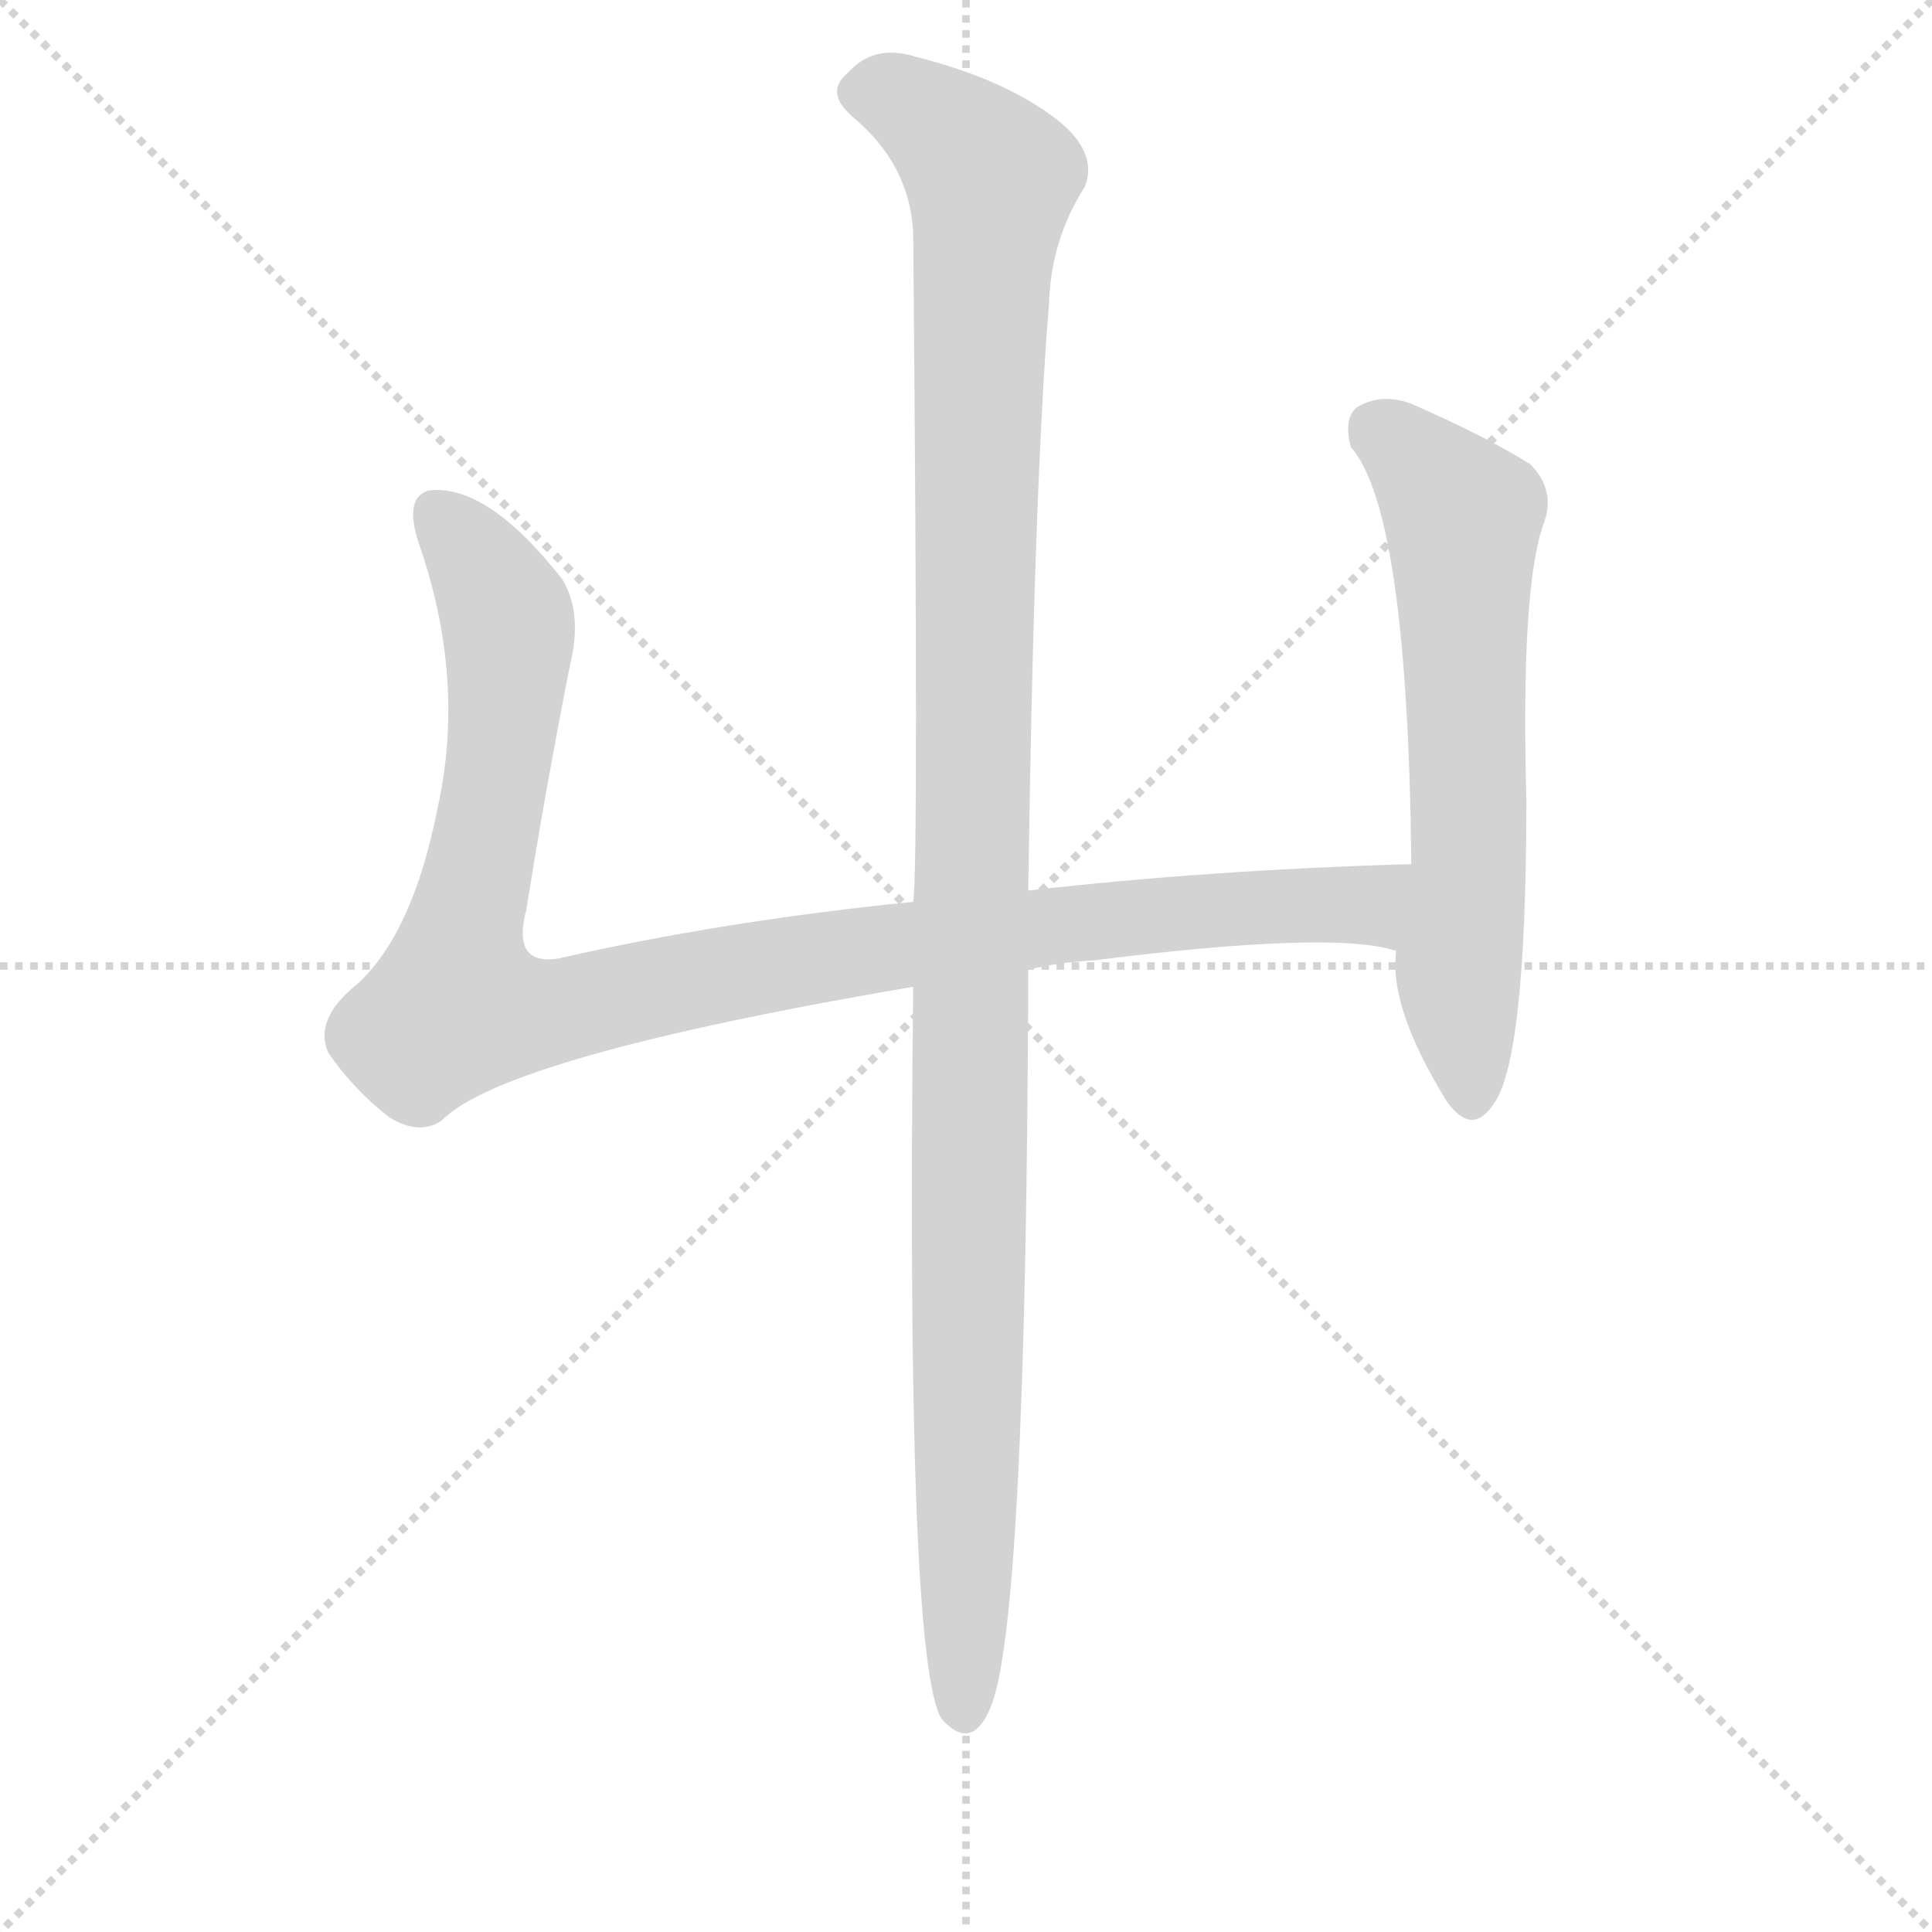<svg version="1.1" viewBox="0 0 1024 1024" xmlns="http://www.w3.org/2000/svg">
  <g stroke="lightgray" stroke-dasharray="1,1" stroke-width="1" transform="scale(4, 4)">
    <line x1="0" y1="0" x2="256" y2="256"></line>
    <line x1="256" y1="0" x2="0" y2="256"></line>
    <line x1="128" y1="0" x2="128" y2="256"></line>
    <line x1="0" y1="128" x2="256" y2="128"></line>
  </g>
  <g transform="scale(1, -1) translate(0, -848)">
    <style type="text/css">
      
        @keyframes keyframes0 {
          from {
            stroke: blue;
            stroke-dashoffset: 1039;
            stroke-width: 128;
          }
          77% {
            animation-timing-function: step-end;
            stroke: blue;
            stroke-dashoffset: 0;
            stroke-width: 128;
          }
          to {
            stroke: black;
            stroke-width: 1024;
          }
        }
        #make-me-a-hanzi-animation-0 {
          animation: keyframes0 1.096s both;
          animation-delay: 0s;
          animation-timing-function: linear;
        }
      
        @keyframes keyframes1 {
          from {
            stroke: blue;
            stroke-dashoffset: 629;
            stroke-width: 128;
          }
          67% {
            animation-timing-function: step-end;
            stroke: blue;
            stroke-dashoffset: 0;
            stroke-width: 128;
          }
          to {
            stroke: black;
            stroke-width: 1024;
          }
        }
        #make-me-a-hanzi-animation-1 {
          animation: keyframes1 0.762s both;
          animation-delay: 1.096s;
          animation-timing-function: linear;
        }
      
        @keyframes keyframes2 {
          from {
            stroke: blue;
            stroke-dashoffset: 1151;
            stroke-width: 128;
          }
          79% {
            animation-timing-function: step-end;
            stroke: blue;
            stroke-dashoffset: 0;
            stroke-width: 128;
          }
          to {
            stroke: black;
            stroke-width: 1024;
          }
        }
        #make-me-a-hanzi-animation-2 {
          animation: keyframes2 1.187s both;
          animation-delay: 1.857s;
          animation-timing-function: linear;
        }
      
    </style>
    
      <path d="M 545 334 Q 561 338 580 339 Q 707 355 740 344 C 770 339 778 391 748 390 Q 642 387 545 376 L 484 370 Q 384 360 296 340 Q 271 336 279 366 Q 289 429 302 495 Q 309 523 298 541 Q 258 592 227 588 Q 214 584 222 560 Q 247 488 232 420 Q 219 354 190 327 Q 166 308 174 290 Q 187 271 206 256 Q 222 246 234 254 Q 267 288 484 325 L 545 334 Z" fill="lightgray"></path>
    
      <path d="M 740 344 Q 736 314 767 264 Q 780 246 791 262 Q 809 284 809 424 Q 806 536 818 570 Q 825 588 811 602 Q 787 617 748 634 Q 732 640 719 632 Q 712 626 716 611 Q 746 577 748 392 L 748 390 L 740 344 Z" fill="lightgray"></path>
    
      <path d="M 484 325 Q 480 -32 499 -63 Q 515 -81 525 -57 Q 544 -12 545 334 L 545 376 Q 548 590 556 687 Q 557 721 575 749 Q 582 767 561 784 Q 533 806 485 818 Q 463 825 449 809 Q 437 799 452 786 Q 482 761 484 725 Q 487 389 484 370 L 484 325 Z" fill="lightgray"></path>
    
    
      <clipPath id="make-me-a-hanzi-clip-0">
        <path d="M 545 334 Q 561 338 580 339 Q 707 355 740 344 C 770 339 778 391 748 390 Q 642 387 545 376 L 484 370 Q 384 360 296 340 Q 271 336 279 366 Q 289 429 302 495 Q 309 523 298 541 Q 258 592 227 588 Q 214 584 222 560 Q 247 488 232 420 Q 219 354 190 327 Q 166 308 174 290 Q 187 271 206 256 Q 222 246 234 254 Q 267 288 484 325 L 545 334 Z"></path>
      </clipPath>
      <path clip-path="url(#make-me-a-hanzi-clip-0)" d="M 232 576 L 269 521 L 267 464 L 242 315 L 291 311 L 478 348 L 646 366 L 722 368 L 739 352" fill="none" id="make-me-a-hanzi-animation-0" stroke-dasharray="911 1822" stroke-linecap="round"></path>
    
      <clipPath id="make-me-a-hanzi-clip-1">
        <path d="M 740 344 Q 736 314 767 264 Q 780 246 791 262 Q 809 284 809 424 Q 806 536 818 570 Q 825 588 811 602 Q 787 617 748 634 Q 732 640 719 632 Q 712 626 716 611 Q 746 577 748 392 L 748 390 L 740 344 Z"></path>
      </clipPath>
      <path clip-path="url(#make-me-a-hanzi-clip-1)" d="M 730 621 L 775 574 L 779 389 L 773 324 L 779 267" fill="none" id="make-me-a-hanzi-animation-1" stroke-dasharray="501 1002" stroke-linecap="round"></path>
    
      <clipPath id="make-me-a-hanzi-clip-2">
        <path d="M 484 325 Q 480 -32 499 -63 Q 515 -81 525 -57 Q 544 -12 545 334 L 545 376 Q 548 590 556 687 Q 557 721 575 749 Q 582 767 561 784 Q 533 806 485 818 Q 463 825 449 809 Q 437 799 452 786 Q 482 761 484 725 Q 487 389 484 370 L 484 325 Z"></path>
      </clipPath>
      <path clip-path="url(#make-me-a-hanzi-clip-2)" d="M 457 798 L 486 791 L 526 753 L 517 630 L 511 -57" fill="none" id="make-me-a-hanzi-animation-2" stroke-dasharray="1023 2046" stroke-linecap="round"></path>
    
  </g>
</svg>